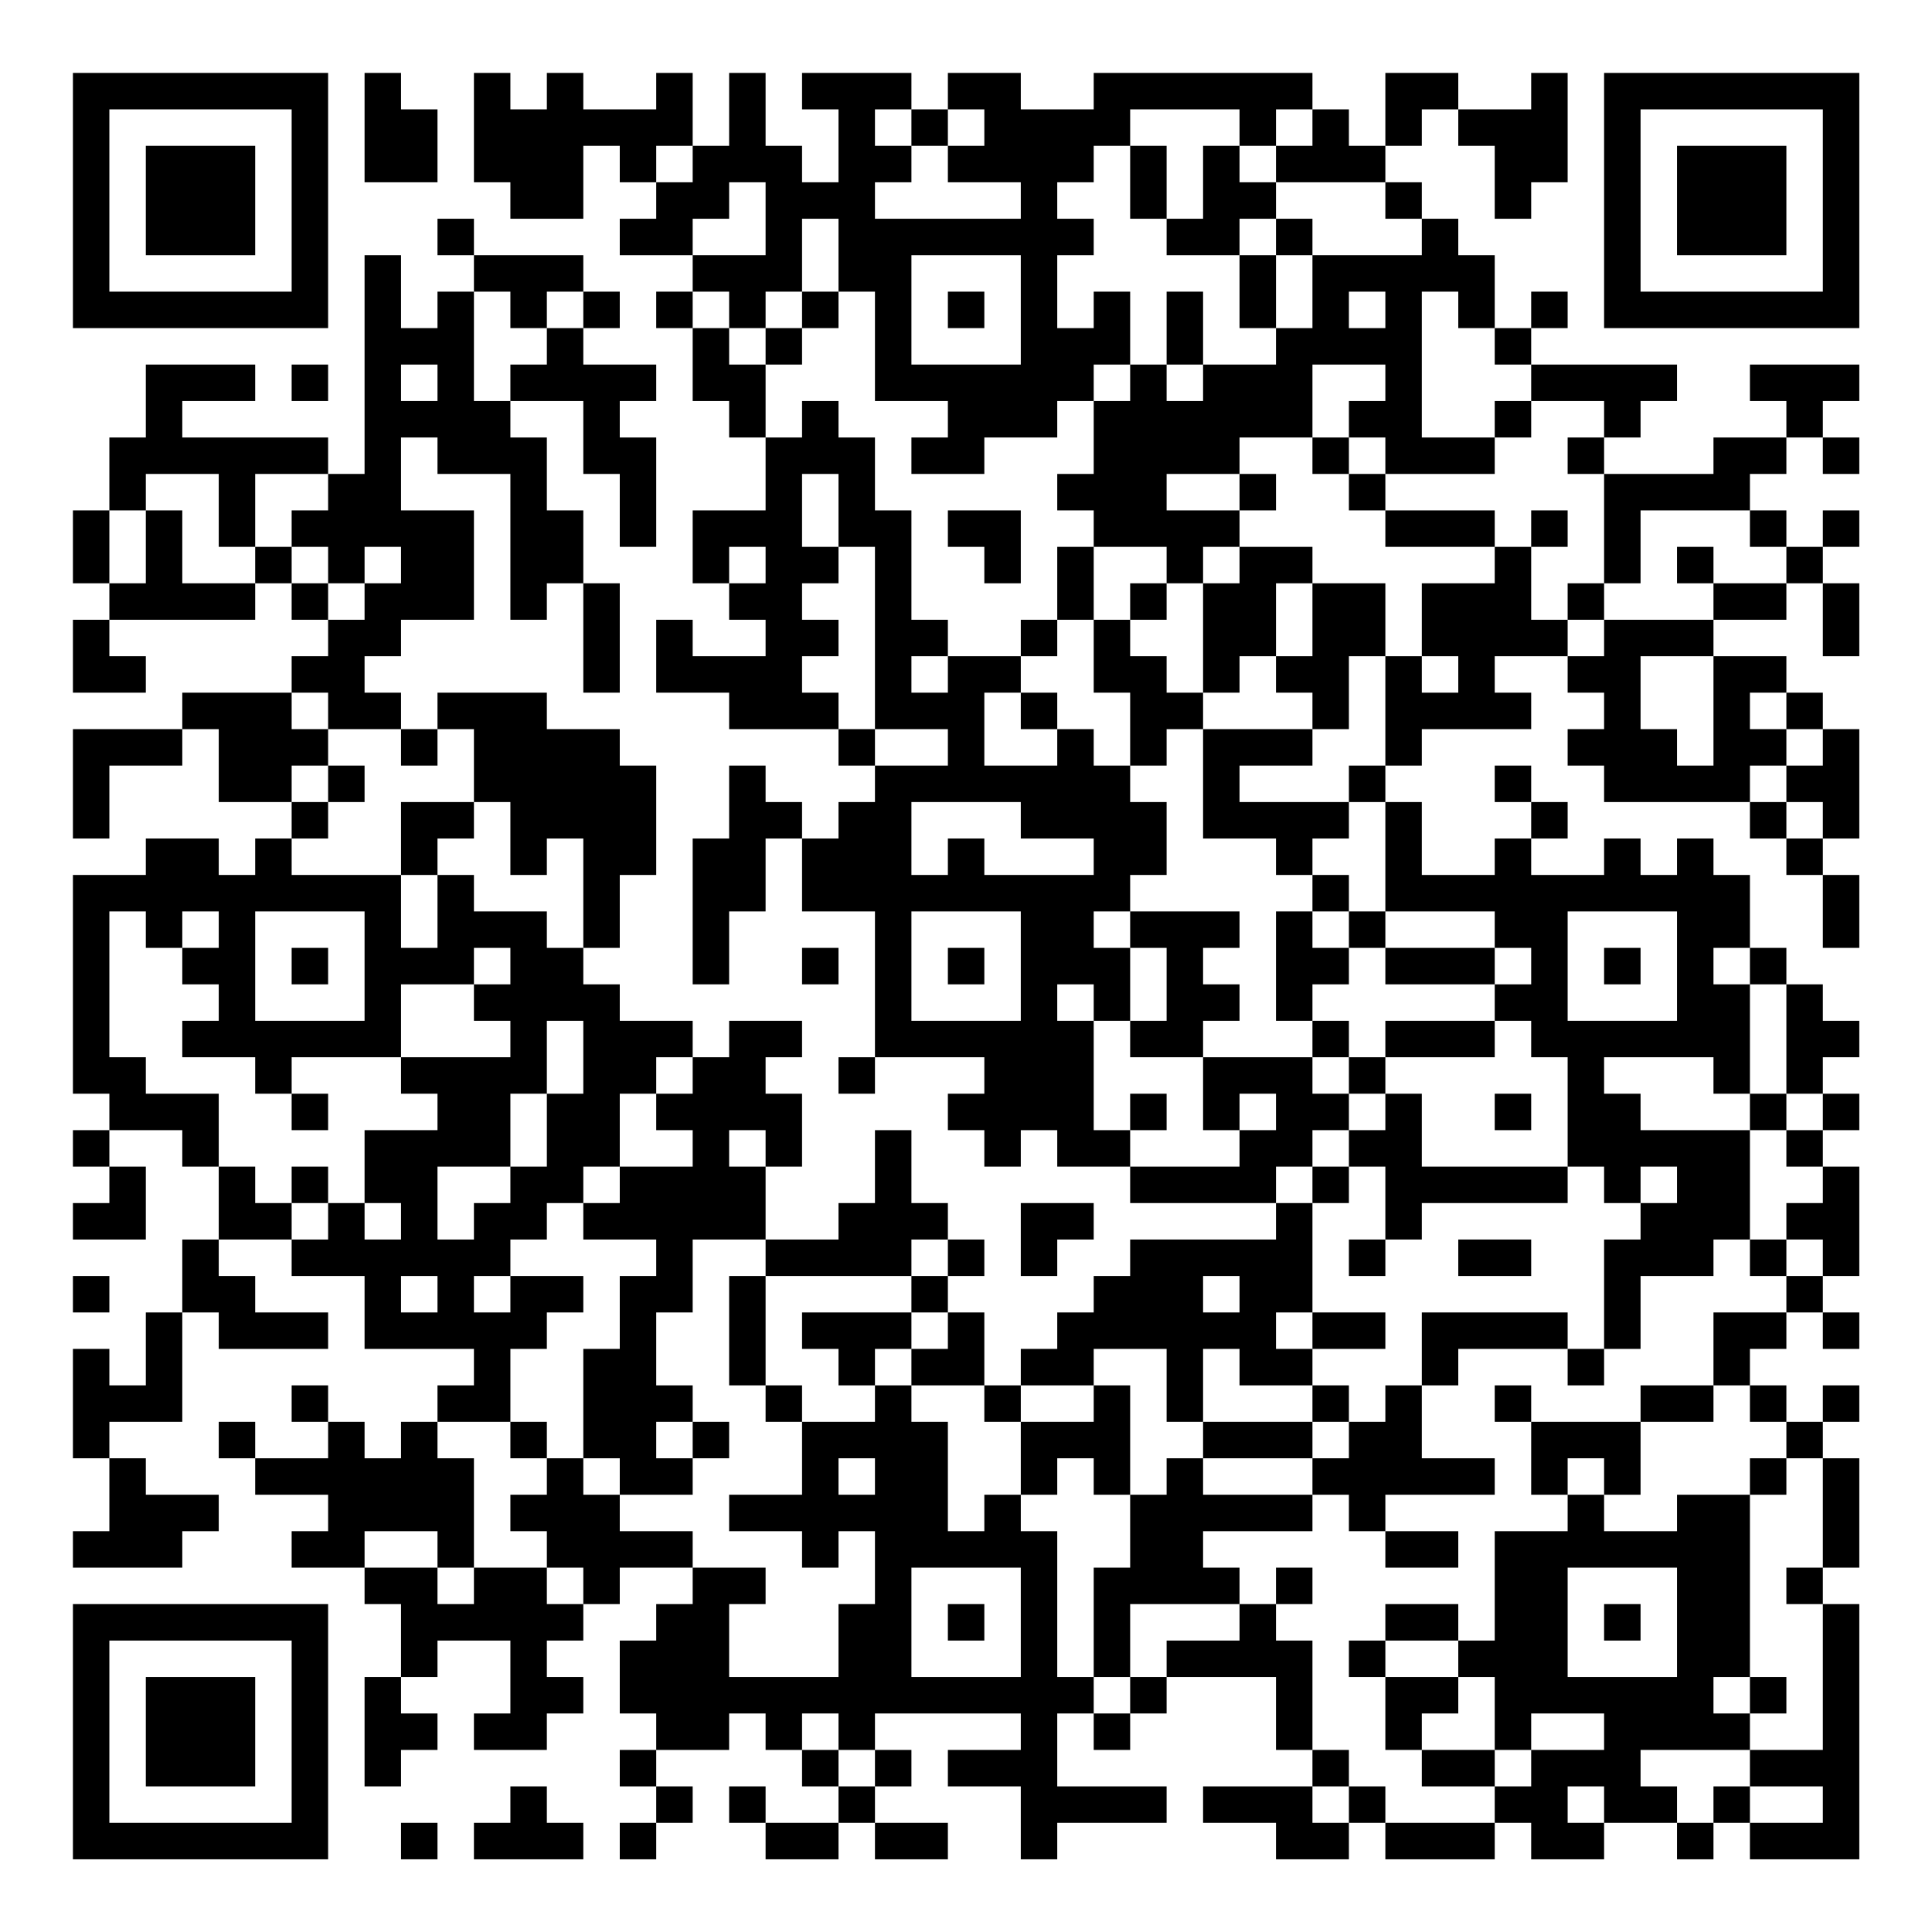<?xml version="1.0" encoding="UTF-8"?>
<svg xmlns="http://www.w3.org/2000/svg" version="1.1" width="200" height="200" viewBox="0 0 200 200"><rect x="0" y="0" width="200" height="200" fill="#ffffff"/><g transform="scale(3.774)"><g transform="translate(2,2)"><path fill-rule="evenodd" d="M8 0L8 3L10 3L10 1L9 1L9 0ZM11 0L11 3L12 3L12 4L14 4L14 2L15 2L15 3L16 3L16 4L15 4L15 5L17 5L17 6L16 6L16 7L17 7L17 9L18 9L18 10L19 10L19 12L17 12L17 14L18 14L18 15L19 15L19 16L17 16L17 15L16 15L16 17L18 17L18 18L21 18L21 19L22 19L22 20L21 20L21 21L20 21L20 20L19 20L19 19L18 19L18 21L17 21L17 25L18 25L18 23L19 23L19 21L20 21L20 23L22 23L22 27L21 27L21 28L22 28L22 27L25 27L25 28L24 28L24 29L25 29L25 30L26 30L26 29L27 29L27 30L29 30L29 31L33 31L33 32L29 32L29 33L28 33L28 34L27 34L27 35L26 35L26 36L25 36L25 34L24 34L24 33L25 33L25 32L24 32L24 31L23 31L23 29L22 29L22 31L21 31L21 32L19 32L19 30L20 30L20 28L19 28L19 27L20 27L20 26L18 26L18 27L17 27L17 26L15 26L15 25L14 25L14 24L15 24L15 22L16 22L16 19L15 19L15 18L13 18L13 17L10 17L10 18L9 18L9 17L8 17L8 16L9 16L9 15L11 15L11 12L9 12L9 10L10 10L10 11L12 11L12 15L13 15L13 14L14 14L14 17L15 17L15 14L14 14L14 12L13 12L13 10L12 10L12 9L14 9L14 11L15 11L15 13L16 13L16 10L15 10L15 9L16 9L16 8L14 8L14 7L15 7L15 6L14 6L14 5L11 5L11 4L10 4L10 5L11 5L11 6L10 6L10 7L9 7L9 5L8 5L8 11L7 11L7 10L3 10L3 9L5 9L5 8L2 8L2 10L1 10L1 12L0 12L0 14L1 14L1 15L0 15L0 17L2 17L2 16L1 16L1 15L5 15L5 14L6 14L6 15L7 15L7 16L6 16L6 17L3 17L3 18L0 18L0 21L1 21L1 19L3 19L3 18L4 18L4 20L6 20L6 21L5 21L5 22L4 22L4 21L2 21L2 22L0 22L0 28L1 28L1 29L0 29L0 30L1 30L1 31L0 31L0 32L2 32L2 30L1 30L1 29L3 29L3 30L4 30L4 32L3 32L3 34L2 34L2 36L1 36L1 35L0 35L0 38L1 38L1 40L0 40L0 41L3 41L3 40L4 40L4 39L2 39L2 38L1 38L1 37L3 37L3 34L4 34L4 35L7 35L7 34L5 34L5 33L4 33L4 32L6 32L6 33L8 33L8 35L11 35L11 36L10 36L10 37L9 37L9 38L8 38L8 37L7 37L7 36L6 36L6 37L7 37L7 38L5 38L5 37L4 37L4 38L5 38L5 39L7 39L7 40L6 40L6 41L8 41L8 42L9 42L9 44L8 44L8 47L9 47L9 46L10 46L10 45L9 45L9 44L10 44L10 43L12 43L12 45L11 45L11 46L13 46L13 45L14 45L14 44L13 44L13 43L14 43L14 42L15 42L15 41L17 41L17 42L16 42L16 43L15 43L15 45L16 45L16 46L15 46L15 47L16 47L16 48L15 48L15 49L16 49L16 48L17 48L17 47L16 47L16 46L18 46L18 45L19 45L19 46L20 46L20 47L21 47L21 48L19 48L19 47L18 47L18 48L19 48L19 49L21 49L21 48L22 48L22 49L24 49L24 48L22 48L22 47L23 47L23 46L22 46L22 45L26 45L26 46L24 46L24 47L26 47L26 49L27 49L27 48L30 48L30 47L27 47L27 45L28 45L28 46L29 46L29 45L30 45L30 44L33 44L33 46L34 46L34 47L31 47L31 48L33 48L33 49L35 49L35 48L36 48L36 49L39 49L39 48L40 48L40 49L42 49L42 48L44 48L44 49L45 49L45 48L46 48L46 49L49 49L49 42L48 42L48 41L49 41L49 38L48 38L48 37L49 37L49 36L48 36L48 37L47 37L47 36L46 36L46 35L47 35L47 34L48 34L48 35L49 35L49 34L48 34L48 33L49 33L49 30L48 30L48 29L49 29L49 28L48 28L48 27L49 27L49 26L48 26L48 25L47 25L47 24L46 24L46 22L45 22L45 21L44 21L44 22L43 22L43 21L42 21L42 22L40 22L40 21L41 21L41 20L40 20L40 19L39 19L39 20L40 20L40 21L39 21L39 22L37 22L37 20L36 20L36 19L37 19L37 18L40 18L40 17L39 17L39 16L41 16L41 17L42 17L42 18L41 18L41 19L42 19L42 20L46 20L46 21L47 21L47 22L48 22L48 24L49 24L49 22L48 22L48 21L49 21L49 18L48 18L48 17L47 17L47 16L45 16L45 15L47 15L47 14L48 14L48 16L49 16L49 14L48 14L48 13L49 13L49 12L48 12L48 13L47 13L47 12L46 12L46 11L47 11L47 10L48 10L48 11L49 11L49 10L48 10L48 9L49 9L49 8L46 8L46 9L47 9L47 10L45 10L45 11L42 11L42 10L43 10L43 9L44 9L44 8L40 8L40 7L41 7L41 6L40 6L40 7L39 7L39 5L38 5L38 4L37 4L37 3L36 3L36 2L37 2L37 1L38 1L38 2L39 2L39 4L40 4L40 3L41 3L41 0L40 0L40 1L38 1L38 0L36 0L36 2L35 2L35 1L34 1L34 0L28 0L28 1L26 1L26 0L24 0L24 1L23 1L23 0L20 0L20 1L21 1L21 3L20 3L20 2L19 2L19 0L18 0L18 2L17 2L17 0L16 0L16 1L14 1L14 0L13 0L13 1L12 1L12 0ZM22 1L22 2L23 2L23 3L22 3L22 4L26 4L26 3L24 3L24 2L25 2L25 1L24 1L24 2L23 2L23 1ZM29 1L29 2L28 2L28 3L27 3L27 4L28 4L28 5L27 5L27 7L28 7L28 6L29 6L29 8L28 8L28 9L27 9L27 10L25 10L25 11L23 11L23 10L24 10L24 9L22 9L22 6L21 6L21 4L20 4L20 6L19 6L19 7L18 7L18 6L17 6L17 7L18 7L18 8L19 8L19 10L20 10L20 9L21 9L21 10L22 10L22 12L23 12L23 15L24 15L24 16L23 16L23 17L24 17L24 16L26 16L26 17L25 17L25 19L27 19L27 18L28 18L28 19L29 19L29 20L30 20L30 22L29 22L29 23L28 23L28 24L29 24L29 26L28 26L28 25L27 25L27 26L28 26L28 29L29 29L29 30L32 30L32 29L33 29L33 28L32 28L32 29L31 29L31 27L34 27L34 28L35 28L35 29L34 29L34 30L33 30L33 31L34 31L34 34L33 34L33 35L34 35L34 36L32 36L32 35L31 35L31 37L30 37L30 35L28 35L28 36L26 36L26 37L25 37L25 36L23 36L23 35L24 35L24 34L23 34L23 33L24 33L24 32L23 32L23 33L19 33L19 32L17 32L17 34L16 34L16 36L17 36L17 37L16 37L16 38L17 38L17 39L15 39L15 38L14 38L14 35L15 35L15 33L16 33L16 32L14 32L14 31L15 31L15 30L17 30L17 29L16 29L16 28L17 28L17 27L16 27L16 28L15 28L15 30L14 30L14 31L13 31L13 32L12 32L12 33L11 33L11 34L12 34L12 33L14 33L14 34L13 34L13 35L12 35L12 37L10 37L10 38L11 38L11 41L10 41L10 40L8 40L8 41L10 41L10 42L11 42L11 41L13 41L13 42L14 42L14 41L13 41L13 40L12 40L12 39L13 39L13 38L14 38L14 39L15 39L15 40L17 40L17 41L19 41L19 42L18 42L18 44L21 44L21 42L22 42L22 40L21 40L21 41L20 41L20 40L18 40L18 39L20 39L20 37L22 37L22 36L23 36L23 37L24 37L24 40L25 40L25 39L26 39L26 40L27 40L27 44L28 44L28 45L29 45L29 44L30 44L30 43L32 43L32 42L33 42L33 43L34 43L34 46L35 46L35 47L34 47L34 48L35 48L35 47L36 47L36 48L39 48L39 47L40 47L40 46L42 46L42 45L40 45L40 46L39 46L39 44L38 44L38 43L39 43L39 40L41 40L41 39L42 39L42 40L44 40L44 39L46 39L46 44L45 44L45 45L46 45L46 46L43 46L43 47L44 47L44 48L45 48L45 47L46 47L46 48L48 48L48 47L46 47L46 46L48 46L48 42L47 42L47 41L48 41L48 38L47 38L47 37L46 37L46 36L45 36L45 34L47 34L47 33L48 33L48 32L47 32L47 31L48 31L48 30L47 30L47 29L48 29L48 28L47 28L47 25L46 25L46 24L45 24L45 25L46 25L46 28L45 28L45 27L42 27L42 28L43 28L43 29L46 29L46 32L45 32L45 33L43 33L43 35L42 35L42 32L43 32L43 31L44 31L44 30L43 30L43 31L42 31L42 30L41 30L41 27L40 27L40 26L39 26L39 25L40 25L40 24L39 24L39 23L36 23L36 20L35 20L35 19L36 19L36 16L37 16L37 17L38 17L38 16L37 16L37 14L39 14L39 13L40 13L40 15L41 15L41 16L42 16L42 15L45 15L45 14L47 14L47 13L46 13L46 12L43 12L43 14L42 14L42 11L41 11L41 10L42 10L42 9L40 9L40 8L39 8L39 7L38 7L38 6L37 6L37 10L39 10L39 11L36 11L36 10L35 10L35 9L36 9L36 8L34 8L34 10L32 10L32 11L30 11L30 12L32 12L32 13L31 13L31 14L30 14L30 13L28 13L28 12L27 12L27 11L28 11L28 9L29 9L29 8L30 8L30 9L31 9L31 8L33 8L33 7L34 7L34 5L37 5L37 4L36 4L36 3L33 3L33 2L34 2L34 1L33 1L33 2L32 2L32 1ZM16 2L16 3L17 3L17 2ZM29 2L29 4L30 4L30 5L32 5L32 7L33 7L33 5L34 5L34 4L33 4L33 3L32 3L32 2L31 2L31 4L30 4L30 2ZM18 3L18 4L17 4L17 5L19 5L19 3ZM32 4L32 5L33 5L33 4ZM23 5L23 8L26 8L26 5ZM11 6L11 9L12 9L12 8L13 8L13 7L14 7L14 6L13 6L13 7L12 7L12 6ZM20 6L20 7L19 7L19 8L20 8L20 7L21 7L21 6ZM24 6L24 7L25 7L25 6ZM30 6L30 8L31 8L31 6ZM35 6L35 7L36 7L36 6ZM6 8L6 9L7 9L7 8ZM9 8L9 9L10 9L10 8ZM39 9L39 10L40 10L40 9ZM34 10L34 11L35 11L35 12L36 12L36 13L39 13L39 12L36 12L36 11L35 11L35 10ZM2 11L2 12L1 12L1 14L2 14L2 12L3 12L3 14L5 14L5 13L6 13L6 14L7 14L7 15L8 15L8 14L9 14L9 13L8 13L8 14L7 14L7 13L6 13L6 12L7 12L7 11L5 11L5 13L4 13L4 11ZM20 11L20 13L21 13L21 14L20 14L20 15L21 15L21 16L20 16L20 17L21 17L21 18L22 18L22 19L24 19L24 18L22 18L22 13L21 13L21 11ZM32 11L32 12L33 12L33 11ZM24 12L24 13L25 13L25 14L26 14L26 12ZM40 12L40 13L41 13L41 12ZM18 13L18 14L19 14L19 13ZM27 13L27 15L26 15L26 16L27 16L27 15L28 15L28 17L29 17L29 19L30 19L30 18L31 18L31 21L33 21L33 22L34 22L34 23L33 23L33 26L34 26L34 27L35 27L35 28L36 28L36 29L35 29L35 30L34 30L34 31L35 31L35 30L36 30L36 32L35 32L35 33L36 33L36 32L37 32L37 31L41 31L41 30L37 30L37 28L36 28L36 27L39 27L39 26L36 26L36 27L35 27L35 26L34 26L34 25L35 25L35 24L36 24L36 25L39 25L39 24L36 24L36 23L35 23L35 22L34 22L34 21L35 21L35 20L32 20L32 19L34 19L34 18L35 18L35 16L36 16L36 14L34 14L34 13L32 13L32 14L31 14L31 17L30 17L30 16L29 16L29 15L30 15L30 14L29 14L29 15L28 15L28 13ZM44 13L44 14L45 14L45 13ZM33 14L33 16L32 16L32 17L31 17L31 18L34 18L34 17L33 17L33 16L34 16L34 14ZM41 14L41 15L42 15L42 14ZM43 16L43 18L44 18L44 19L45 19L45 16ZM6 17L6 18L7 18L7 19L6 19L6 20L7 20L7 21L6 21L6 22L9 22L9 24L10 24L10 22L11 22L11 23L13 23L13 24L14 24L14 21L13 21L13 22L12 22L12 20L11 20L11 18L10 18L10 19L9 19L9 18L7 18L7 17ZM26 17L26 18L27 18L27 17ZM46 17L46 18L47 18L47 19L46 19L46 20L47 20L47 21L48 21L48 20L47 20L47 19L48 19L48 18L47 18L47 17ZM7 19L7 20L8 20L8 19ZM9 20L9 22L10 22L10 21L11 21L11 20ZM23 20L23 22L24 22L24 21L25 21L25 22L28 22L28 21L26 21L26 20ZM1 23L1 27L2 27L2 28L4 28L4 30L5 30L5 31L6 31L6 32L7 32L7 31L8 31L8 32L9 32L9 31L8 31L8 29L10 29L10 28L9 28L9 27L12 27L12 26L11 26L11 25L12 25L12 24L11 24L11 25L9 25L9 27L6 27L6 28L5 28L5 27L3 27L3 26L4 26L4 25L3 25L3 24L4 24L4 23L3 23L3 24L2 24L2 23ZM5 23L5 26L8 26L8 23ZM23 23L23 26L26 26L26 23ZM29 23L29 24L30 24L30 26L29 26L29 27L31 27L31 26L32 26L32 25L31 25L31 24L32 24L32 23ZM34 23L34 24L35 24L35 23ZM41 23L41 26L44 26L44 23ZM6 24L6 25L7 25L7 24ZM20 24L20 25L21 25L21 24ZM24 24L24 25L25 25L25 24ZM42 24L42 25L43 25L43 24ZM13 26L13 28L12 28L12 30L10 30L10 32L11 32L11 31L12 31L12 30L13 30L13 28L14 28L14 26ZM6 28L6 29L7 29L7 28ZM29 28L29 29L30 29L30 28ZM39 28L39 29L40 29L40 28ZM46 28L46 29L47 29L47 28ZM18 29L18 30L19 30L19 29ZM6 30L6 31L7 31L7 30ZM26 31L26 33L27 33L27 32L28 32L28 31ZM38 32L38 33L40 33L40 32ZM46 32L46 33L47 33L47 32ZM0 33L0 34L1 34L1 33ZM9 33L9 34L10 34L10 33ZM18 33L18 36L19 36L19 37L20 37L20 36L19 36L19 33ZM31 33L31 34L32 34L32 33ZM20 34L20 35L21 35L21 36L22 36L22 35L23 35L23 34ZM34 34L34 35L36 35L36 34ZM37 34L37 36L36 36L36 37L35 37L35 36L34 36L34 37L31 37L31 38L30 38L30 39L29 39L29 36L28 36L28 37L26 37L26 39L27 39L27 38L28 38L28 39L29 39L29 41L28 41L28 44L29 44L29 42L32 42L32 41L31 41L31 40L34 40L34 39L35 39L35 40L36 40L36 41L38 41L38 40L36 40L36 39L39 39L39 38L37 38L37 36L38 36L38 35L41 35L41 36L42 36L42 35L41 35L41 34ZM39 36L39 37L40 37L40 39L41 39L41 38L42 38L42 39L43 39L43 37L45 37L45 36L43 36L43 37L40 37L40 36ZM12 37L12 38L13 38L13 37ZM17 37L17 38L18 38L18 37ZM34 37L34 38L31 38L31 39L34 39L34 38L35 38L35 37ZM21 38L21 39L22 39L22 38ZM46 38L46 39L47 39L47 38ZM23 41L23 44L26 44L26 41ZM33 41L33 42L34 42L34 41ZM41 41L41 44L44 44L44 41ZM24 42L24 43L25 43L25 42ZM36 42L36 43L35 43L35 44L36 44L36 46L37 46L37 47L39 47L39 46L37 46L37 45L38 45L38 44L36 44L36 43L38 43L38 42ZM42 42L42 43L43 43L43 42ZM46 44L46 45L47 45L47 44ZM20 45L20 46L21 46L21 47L22 47L22 46L21 46L21 45ZM12 47L12 48L11 48L11 49L14 49L14 48L13 48L13 47ZM41 47L41 48L42 48L42 47ZM9 48L9 49L10 49L10 48ZM0 0L0 7L7 7L7 0ZM1 1L1 6L6 6L6 1ZM2 2L2 5L5 5L5 2ZM42 0L42 7L49 7L49 0ZM43 1L43 6L48 6L48 1ZM44 2L44 5L47 5L47 2ZM0 42L0 49L7 49L7 42ZM1 43L1 48L6 48L6 43ZM2 44L2 47L5 47L5 44Z" fill="#000000"/></g></g></svg>
